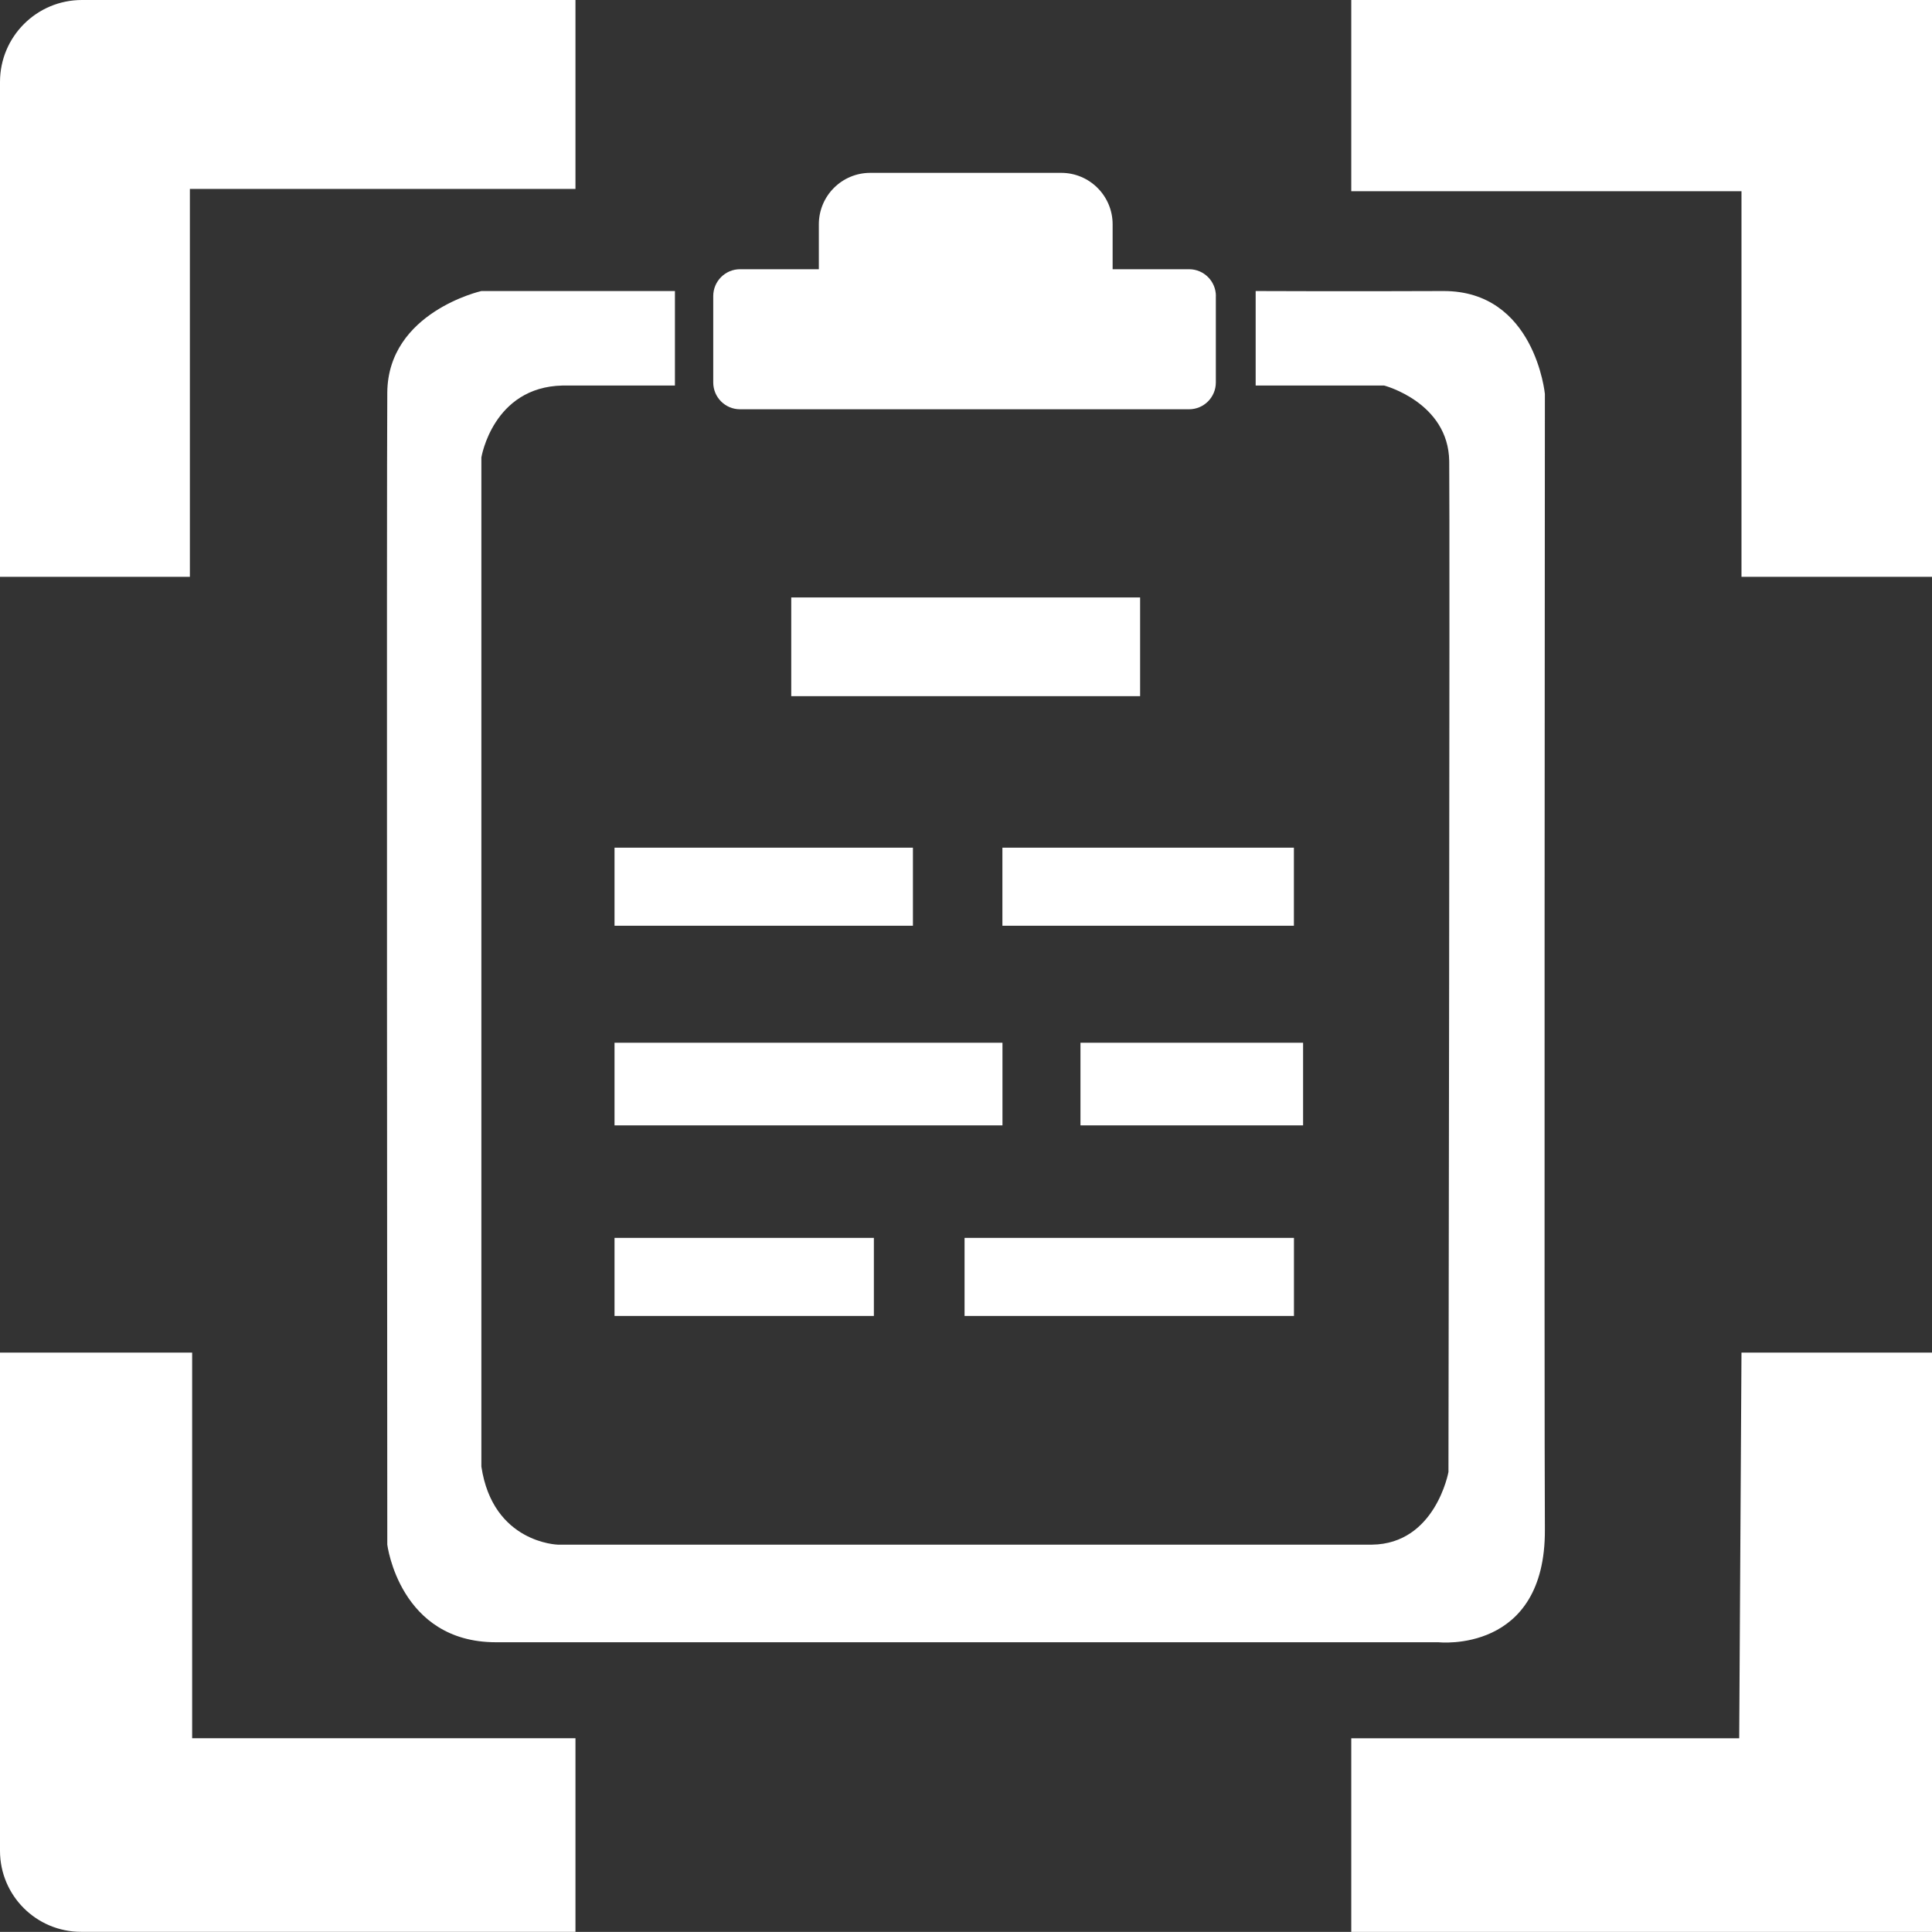 <?xml version="1.0" encoding="UTF-8"?>
<svg id="Calque_2" data-name="Calque 2" xmlns="http://www.w3.org/2000/svg" viewBox="0 0 330.39 330.37">
  <rect x="0" y="0" width="330.39" height="330.37" fill="#333333" stroke="none"/>
  <defs>
    <style>
      .cls-1 {
        fill: #ffffff;
      }
    </style>
  </defs>
  <g id="Calque_1-2" data-name="Calque 1">
    <g>
      <polygon class="cls-1" points="231.08 0 330.39 0 330.39 98.64 297.81 98.64 297.81 32.7 231.08 32.7 231.08 0"/>
      <path class="cls-1" d="M98.41,0H14.01C6.27,0,0,6.27,0,14.01V98.64H32.47V32.31H98.41V0Z"/>
      <polygon class="cls-1" points="297.81 231.31 330.39 231.31 330.39 330.37 231.08 330.37 231.08 297.26 297.42 297.26 297.81 231.31"/>
      <path class="cls-1" d="M0,231.31H32.86v65.94H98.41v33.11H13.86c-7.65,0-13.86-6.2-13.86-13.86v-85.2Z"/>
      <path class="cls-1" d="M207.92,50.63v14.77c0,2.54-2.05,4.59-4.58,4.59H126.55c-2.53,0-4.58-2.05-4.58-4.59v-14.77c0-2.53,2.05-4.59,4.58-4.59h13.48v-7.68c0-4.86,3.93-8.8,8.79-8.8h32.66c4.86,0,8.79,3.95,8.79,8.8v7.68h13.08c2.53,0,4.58,2.06,4.58,4.59Z"/>
      <path class="cls-1" d="M214.73,49.77v16.16h21.98s10.99,2.88,11.12,12.95c.13,10.07-.13,172.84-.13,172.84,0,0-2.22,12.3-13.08,12.43H95.4s-11.12-.26-13.08-13.35V78.23s1.96-12.04,13.87-12.3h19.23v-16.16h-33.1s-15.96,3.6-16.09,17.34c-.13,13.74,0,197.04,0,197.04,0,0,2.09,16.69,18.58,16.69H246s18.32,2.02,18.19-19.3c-.13-21.33,0-194.17,0-194.17,0,0-1.7-17.67-17.4-17.6-15.7,.07-32.06,0-32.06,0Z"/>
      <rect class="cls-1" x="135.31" y="102.17" width="59.66" height="16.88"/>
      <rect class="cls-1" x="105.09" y="144.96" width="51.03" height="13.35"/>
      <rect class="cls-1" x="171.42" y="144.96" width="49.85" height="13.35"/>
      <rect class="cls-1" x="105.09" y="178.32" width="66.34" height="14.13"/>
      <rect class="cls-1" x="184.77" y="178.32" width="38.07" height="14.13"/>
      <rect class="cls-1" x="105.09" y="211.69" width="44.35" height="13.35"/>
      <rect class="cls-1" x="164.95" y="211.69" width="56.33" height="13.35"/>
    </g>
  </g>
</svg>
